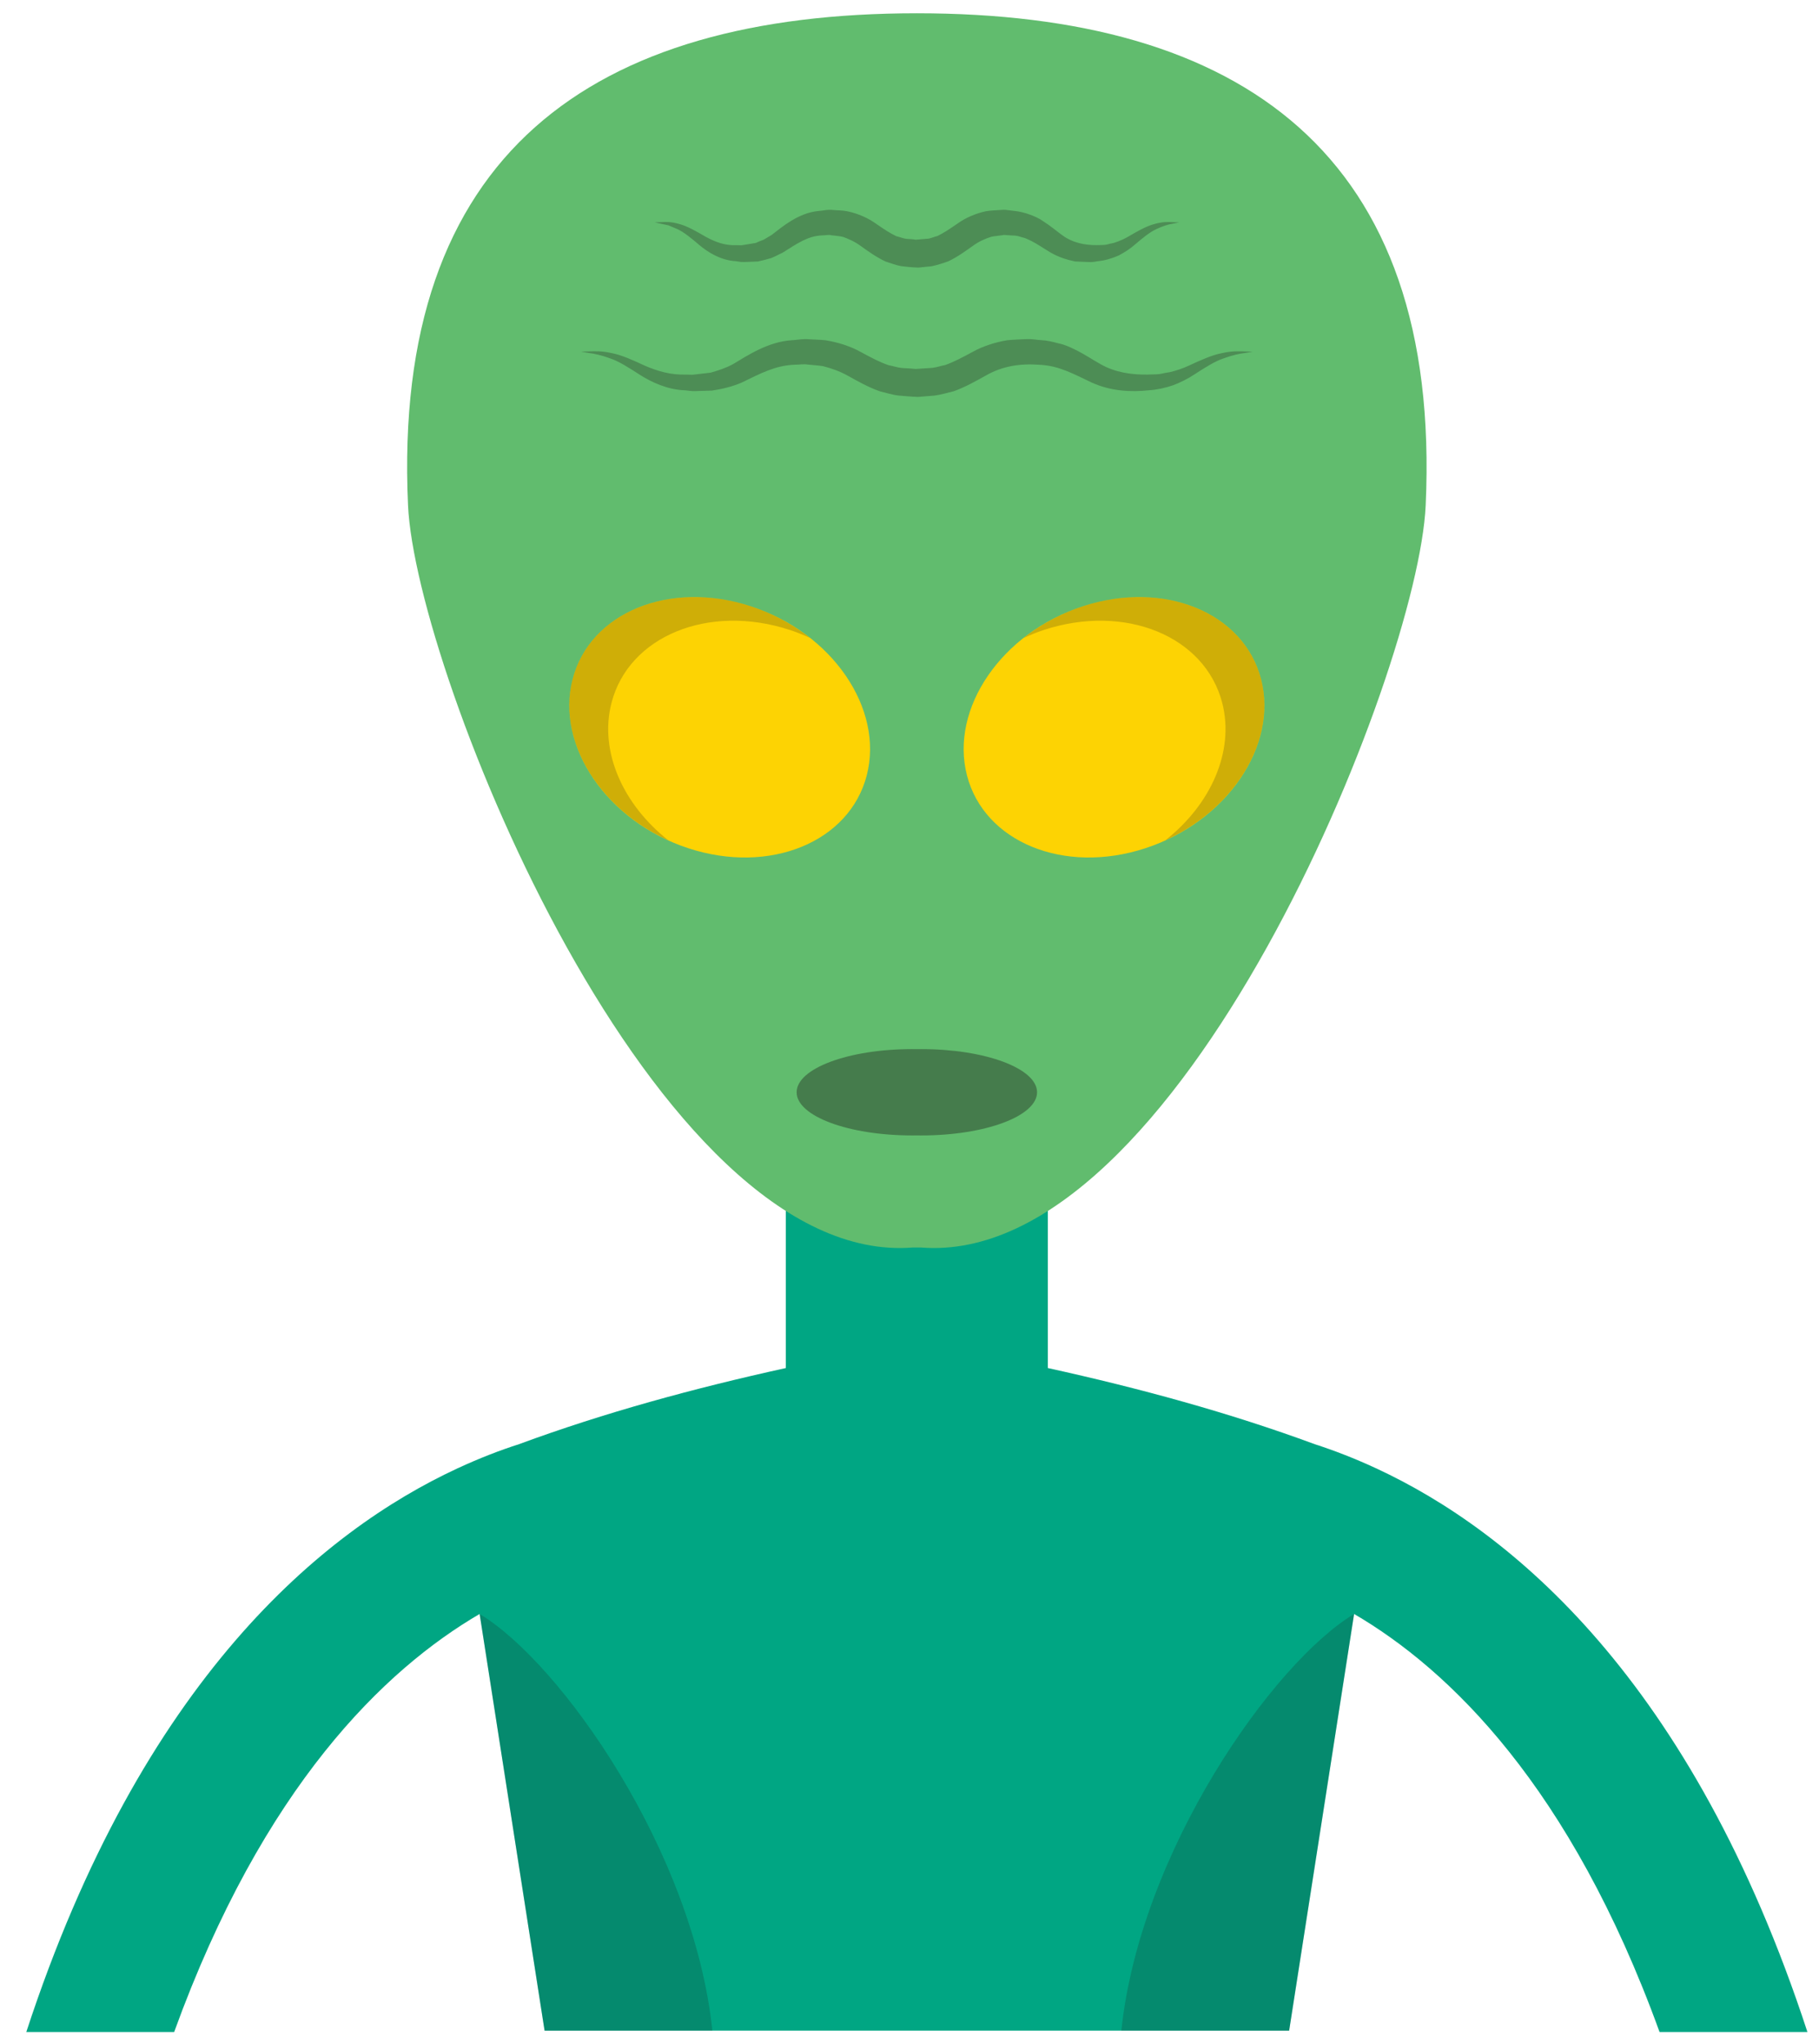 <svg width="65" height="73" viewBox="0 0 65 73" fill="none" xmlns="http://www.w3.org/2000/svg">
<path d="M28.081 40.246V48.864C24.811 49.584 21.613 50.452 18.544 51.584C17.875 51.799 17.141 52.08 16.362 52.441C16.351 52.446 16.34 52.449 16.329 52.454V52.456C11.558 54.674 5.07 59.962 0.94 72.579H6.224C9.41 63.797 13.747 59.63 17.139 57.648L19.46 72.532H46.066L48.387 57.648C51.779 59.629 56.117 63.797 59.302 72.579H64.586C60.456 59.961 53.967 54.674 49.196 52.456V52.454C49.185 52.449 49.174 52.446 49.163 52.441C48.384 52.08 47.65 51.8 46.981 51.584C43.912 50.452 40.714 49.584 37.444 48.864V40.246H28.081Z" fill="#00A683"/>
<path d="M32.763 0.474C21.189 0.474 14.003 5.472 14.581 18.056C14.856 24.038 23.414 45.306 32.623 44.558H32.903C42.112 45.306 50.67 24.039 50.945 18.056C51.523 5.473 44.337 0.474 32.763 0.474Z" fill="#61BC6E"/>
<path d="M30.973 27.693C30.357 30.08 27.504 31.247 24.601 30.299C21.698 29.352 19.844 26.649 20.461 24.262C21.077 21.875 23.93 20.708 26.832 21.656C29.736 22.603 31.589 25.306 30.973 27.693Z" fill="#FDD303"/>
<path d="M34.553 27.693C35.169 30.08 38.022 31.247 40.924 30.299C43.826 29.351 45.681 26.649 45.064 24.262C44.448 21.875 41.595 20.708 38.692 21.656C35.79 22.603 33.937 25.306 34.553 27.693Z" fill="#FDD303"/>
<path opacity="0.2" d="M21.851 25.106C22.467 22.719 25.32 21.552 28.222 22.5C28.471 22.581 28.71 22.68 28.943 22.786C28.336 22.308 27.625 21.915 26.833 21.656C23.93 20.709 21.078 21.876 20.461 24.262C19.898 26.444 21.402 28.885 23.881 30.013C22.264 28.74 21.403 26.841 21.851 25.106Z" fill="#1D1D1B"/>
<path opacity="0.2" d="M43.675 25.106C43.059 22.719 40.206 21.552 37.303 22.5C37.054 22.581 36.815 22.68 36.582 22.786C37.189 22.308 37.9 21.915 38.692 21.656C41.595 20.709 44.447 21.876 45.063 24.262C45.626 26.444 44.122 28.885 41.643 30.013C43.262 28.74 44.123 26.841 43.675 25.106Z" fill="#1D1D1B"/>
<path opacity="0.4" d="M32.763 40.555C32.709 40.556 32.654 40.556 32.599 40.556C30.317 40.556 28.467 39.866 28.467 39.014C28.467 38.163 30.317 37.472 32.599 37.472C32.654 37.472 32.708 37.472 32.763 37.473C32.817 37.472 32.872 37.472 32.926 37.472C35.208 37.472 37.058 38.162 37.058 39.014C37.058 39.865 35.208 40.556 32.926 40.556C32.872 40.556 32.817 40.556 32.763 40.555Z" fill="#1D1D1B"/>
<path opacity="0.2" d="M17.139 57.649L19.46 72.533H25.456C24.789 66.139 20.039 59.389 17.139 57.649Z" fill="#1D1D1B"/>
<path opacity="0.2" d="M48.387 57.649L46.066 72.533H40.07C40.737 66.139 45.487 59.389 48.387 57.649Z" fill="#1D1D1B"/>
<g opacity="0.3">
<path d="M20.757 12.558C20.757 12.558 20.856 12.556 21.042 12.552C21.229 12.543 21.498 12.53 21.855 12.612C22.209 12.677 22.616 12.864 23.043 13.062C23.477 13.248 23.949 13.398 24.513 13.379L24.722 13.385C24.747 13.389 24.859 13.371 24.924 13.365C25.077 13.347 25.233 13.329 25.392 13.311C25.655 13.236 25.921 13.154 26.197 13.005C26.708 12.697 27.457 12.203 28.29 12.153C28.502 12.143 28.678 12.094 28.927 12.119C29.118 12.132 29.297 12.131 29.501 12.154C29.962 12.228 30.407 12.375 30.762 12.575C31.137 12.777 31.428 12.933 31.747 13.043C31.912 13.073 32.066 13.13 32.239 13.145C32.396 13.155 32.625 13.166 32.723 13.179L33.314 13.14C33.495 13.117 33.618 13.066 33.775 13.039C34.091 12.926 34.383 12.77 34.76 12.567C35.122 12.364 35.565 12.224 35.991 12.153C36.202 12.132 36.412 12.126 36.619 12.115C36.902 12.1 37.019 12.141 37.224 12.151C37.396 12.156 37.612 12.206 37.826 12.265C38.045 12.309 38.227 12.395 38.406 12.482C38.765 12.656 39.051 12.855 39.326 13.007C39.853 13.31 40.459 13.388 41.006 13.379C41.152 13.372 41.304 13.376 41.436 13.361C41.558 13.336 41.677 13.31 41.797 13.294C42.035 13.237 42.266 13.162 42.481 13.06C42.908 12.863 43.318 12.677 43.669 12.613C44.019 12.532 44.296 12.544 44.484 12.553C44.67 12.557 44.769 12.56 44.769 12.56C44.769 12.56 44.671 12.577 44.488 12.608C44.304 12.629 44.04 12.684 43.725 12.8C43.404 12.908 43.07 13.123 42.655 13.39C42.452 13.524 42.206 13.649 41.933 13.756C41.642 13.858 41.335 13.922 41.052 13.94C40.427 14.007 39.706 13.979 39.011 13.664C38.32 13.335 37.835 13.065 37.158 13.03C36.459 12.976 35.814 13.072 35.207 13.425C34.901 13.594 34.508 13.821 34.083 13.974C33.857 14.03 33.601 14.103 33.392 14.13L32.802 14.177C32.506 14.167 32.341 14.145 32.105 14.128C31.886 14.104 31.663 14.029 31.444 13.978C31.019 13.829 30.624 13.602 30.317 13.432C29.993 13.248 29.7 13.157 29.414 13.08C29.243 13.051 29.041 13.041 28.858 13.021C28.732 12.994 28.535 13.029 28.378 13.028C27.709 13.056 27.19 13.331 26.516 13.659C26.178 13.808 25.807 13.896 25.443 13.951C25.283 13.956 25.126 13.96 24.972 13.965C24.884 13.965 24.844 13.974 24.718 13.967L24.48 13.941C23.85 13.921 23.281 13.65 22.872 13.392C22.458 13.124 22.122 12.909 21.804 12.801C21.495 12.686 21.223 12.629 21.039 12.608C20.855 12.574 20.757 12.558 20.757 12.558Z" fill="#1D1D1B"/>
</g>
<g opacity="0.3">
<path d="M23.392 7.941C23.392 7.941 23.472 7.939 23.622 7.935C23.773 7.924 23.988 7.916 24.28 8.003C24.564 8.079 24.883 8.262 25.207 8.452C25.54 8.633 25.892 8.779 26.328 8.757L26.488 8.761C26.483 8.764 26.591 8.745 26.638 8.739C26.759 8.719 26.882 8.698 27.008 8.677C27.099 8.633 27.19 8.598 27.283 8.565L27.576 8.391C27.938 8.113 28.522 7.606 29.241 7.537C29.425 7.526 29.563 7.474 29.79 7.502C29.947 7.517 30.079 7.51 30.259 7.543C30.668 7.625 31.035 7.797 31.303 7.99C31.592 8.19 31.801 8.329 32.027 8.436C32.146 8.462 32.254 8.512 32.378 8.53C32.485 8.538 32.682 8.547 32.715 8.563L33.189 8.523C33.315 8.493 33.387 8.456 33.496 8.431C33.722 8.323 33.93 8.182 34.223 7.981C34.497 7.783 34.866 7.622 35.231 7.545C35.411 7.515 35.589 7.512 35.766 7.499C35.829 7.499 35.812 7.489 35.94 7.496L36.052 7.51L36.275 7.537C36.553 7.563 37.02 7.717 37.26 7.891C37.542 8.069 37.751 8.252 37.951 8.396C38.323 8.676 38.775 8.759 39.195 8.756C39.31 8.749 39.441 8.757 39.535 8.738C39.624 8.715 39.711 8.692 39.801 8.677C39.979 8.618 40.157 8.548 40.321 8.449C40.645 8.26 40.966 8.076 41.248 8.003C41.531 7.919 41.756 7.924 41.908 7.936C42.058 7.94 42.137 7.942 42.137 7.942C42.137 7.942 42.059 7.959 41.912 7.99C41.764 8.009 41.558 8.071 41.317 8.185C41.074 8.298 40.834 8.499 40.528 8.758C40.38 8.888 40.19 9.011 39.974 9.126C39.734 9.231 39.473 9.308 39.251 9.327L39.073 9.355C38.955 9.369 38.923 9.356 38.843 9.357C38.704 9.351 38.562 9.345 38.418 9.339C38.123 9.28 37.829 9.183 37.555 9.028C37.298 8.876 37.064 8.711 36.85 8.605C36.742 8.557 36.631 8.493 36.537 8.48C36.44 8.454 36.358 8.411 36.188 8.412L35.964 8.398L35.851 8.391C35.903 8.394 35.812 8.4 35.8 8.404C35.677 8.424 35.549 8.43 35.429 8.455C35.199 8.53 34.995 8.614 34.759 8.785C34.538 8.941 34.234 9.168 33.888 9.333C33.697 9.402 33.469 9.475 33.287 9.51L32.814 9.558C32.53 9.55 32.411 9.525 32.203 9.506C32.016 9.474 31.827 9.398 31.642 9.34C31.294 9.176 30.989 8.951 30.766 8.792C30.526 8.616 30.321 8.536 30.136 8.465C30.02 8.431 29.843 8.424 29.701 8.402C29.627 8.375 29.467 8.411 29.354 8.409C28.86 8.437 28.498 8.69 27.974 9.021C27.831 9.09 27.697 9.161 27.553 9.22C27.393 9.266 27.235 9.308 27.081 9.34C26.952 9.345 26.824 9.35 26.699 9.355C26.622 9.355 26.608 9.362 26.482 9.357L26.283 9.328C25.754 9.298 25.297 9.009 25 8.761C24.695 8.502 24.453 8.3 24.213 8.187C24.091 8.135 23.981 8.089 23.886 8.049C23.78 8.026 23.69 8.007 23.616 7.991C23.47 7.958 23.392 7.941 23.392 7.941Z" fill="#1D1D1B"/>
</g>
</svg>
